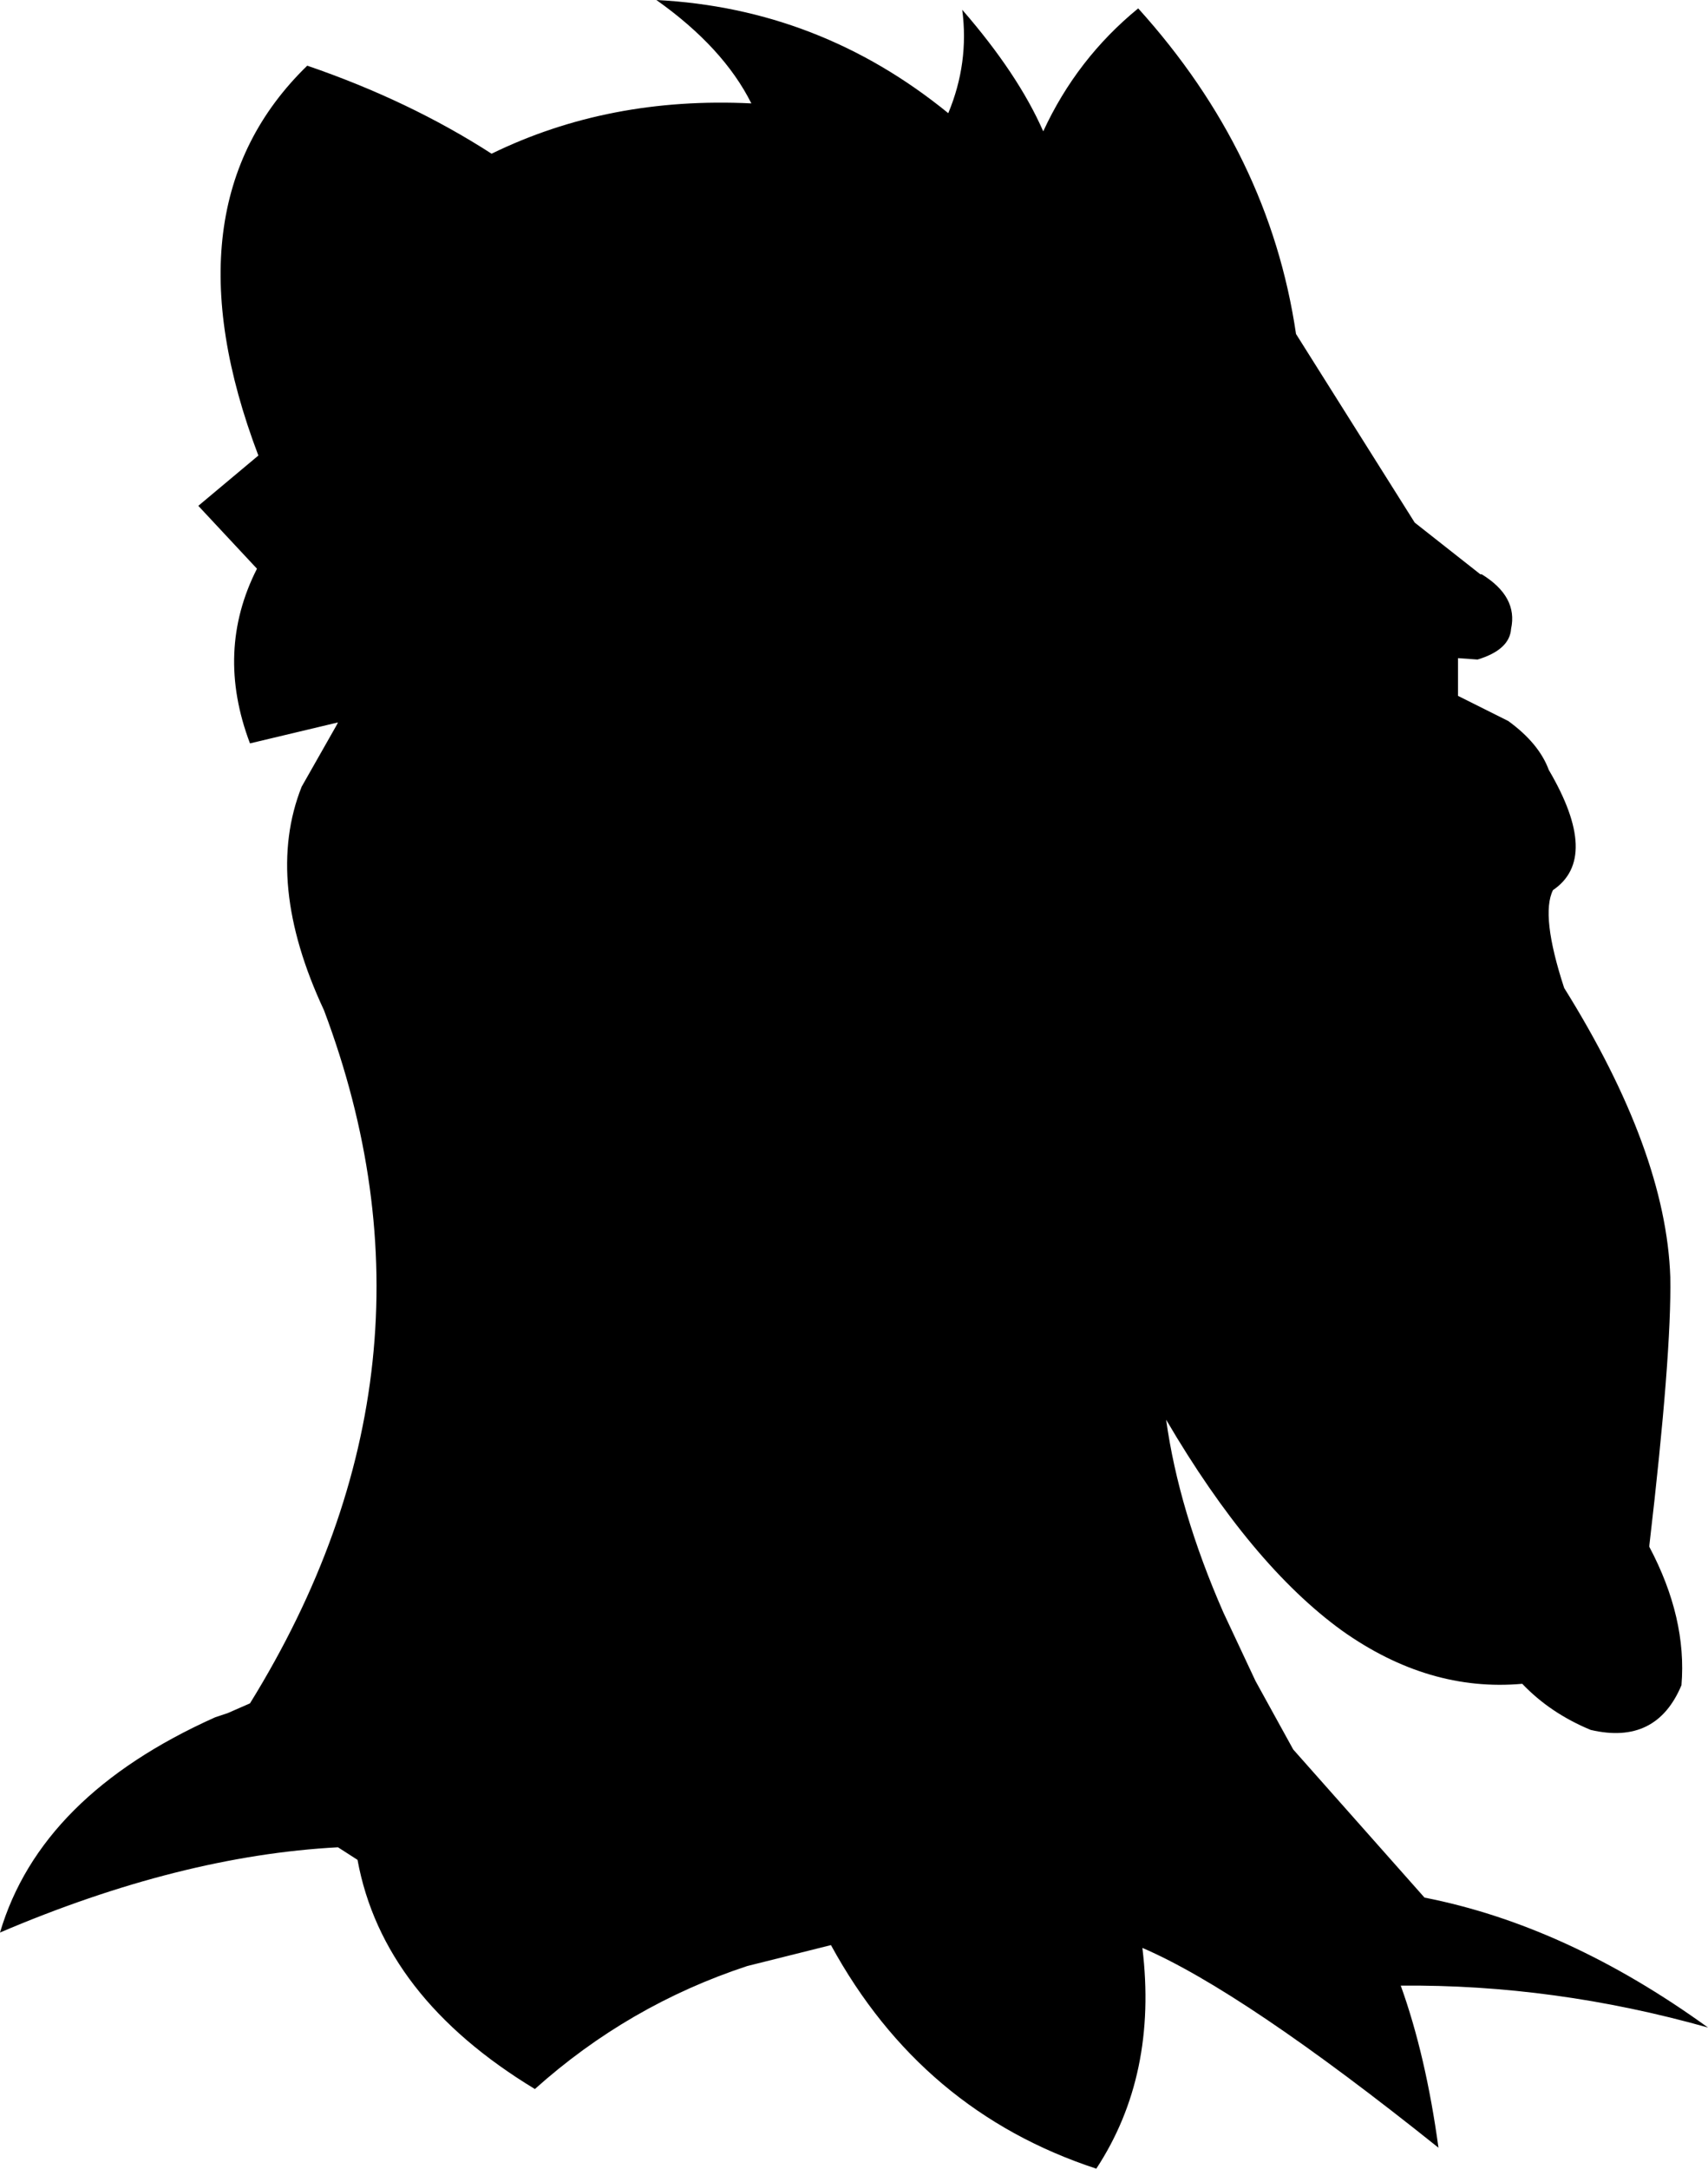<?xml version="1.0" encoding="UTF-8" standalone="no"?>
<svg xmlns:xlink="http://www.w3.org/1999/xlink" height="77.6px" width="61.15px" xmlns="http://www.w3.org/2000/svg">
  <g transform="matrix(1.0, 0.0, 0.0, 1.0, -177.35, -86.0)">
    <path d="M194.95 91.5 Q199.15 89.45 204.25 89.7 203.25 87.7 200.85 86.0 206.7 86.3 211.3 90.05 212.05 88.25 211.8 86.35 213.8 88.65 214.7 90.7 215.9 88.1 218.1 86.3 222.8 91.5 223.75 97.95 L228.0 104.7 230.35 106.55 230.4 106.55 Q231.7 107.35 231.45 108.5 231.4 109.25 230.25 109.6 L229.55 109.55 229.55 110.9 231.35 111.8 Q232.45 112.6 232.8 113.55 234.65 116.7 232.95 117.85 232.5 118.75 233.35 121.35 237.0 127.2 237.15 131.7 237.2 134.45 236.4 141.3 L236.4 141.35 Q237.75 143.9 237.55 146.3 236.65 148.45 234.3 147.9 232.85 147.3 231.85 146.25 228.5 146.55 225.4 144.35 222.15 142.0 219.1 136.8 219.55 140.05 221.15 143.7 L222.3 146.15 223.65 148.6 228.35 153.9 Q233.45 154.9 238.5 158.55 233.0 157.0 227.5 157.05 228.4 159.55 228.85 162.85 221.85 157.25 218.25 155.7 218.8 160.25 216.6 163.6 210.35 161.55 207.1 155.6 L204.1 156.35 Q199.85 157.75 196.5 160.75 191.05 157.45 190.15 152.55 L189.45 152.1 Q183.8 152.4 177.35 155.15 178.8 150.25 185.05 147.45 L185.5 147.3 186.3 146.95 Q193.75 134.9 188.95 122.15 186.8 117.55 188.15 114.15 L189.4 111.95 189.45 111.85 186.3 112.6 Q185.05 109.3 186.55 106.35 L184.45 104.1 186.6 102.3 Q183.2 93.35 188.35 88.35 192.0 89.6 194.95 91.5" fill="#000000" fill-rule="evenodd" stroke="none"/>
  </g>
</svg>
